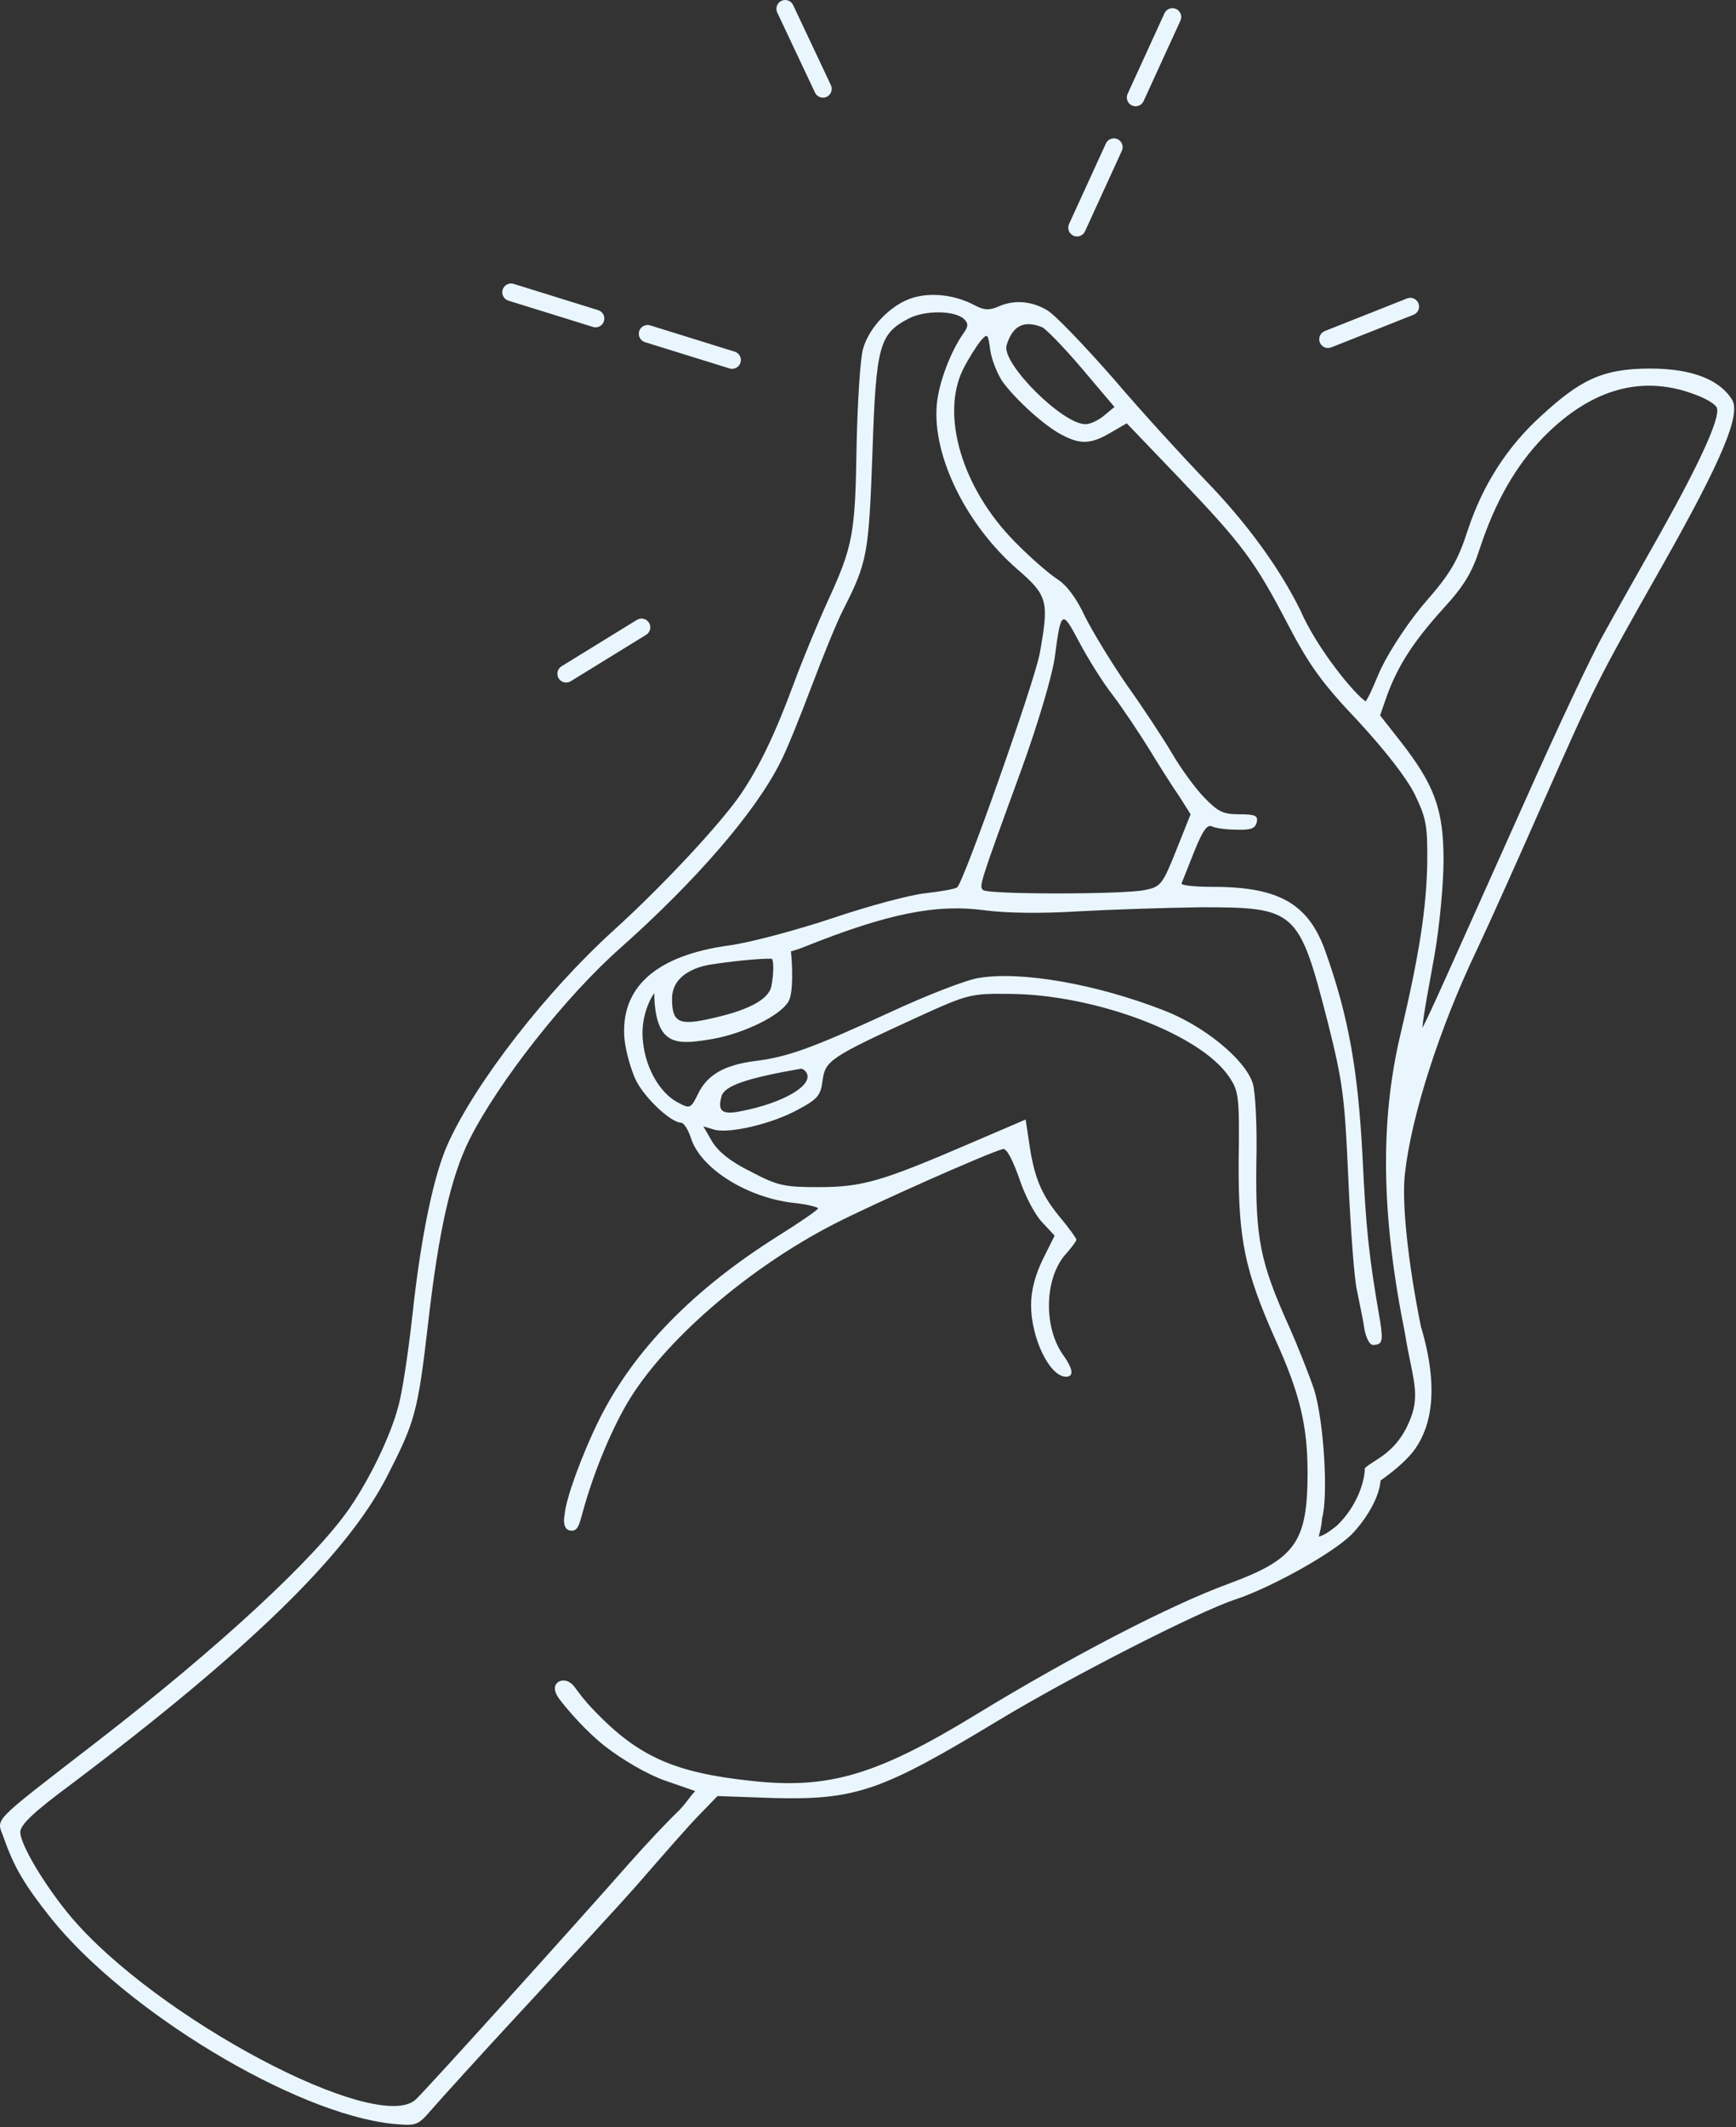 <svg width="383" height="469" viewBox="0 0 383 469" fill="none" xmlns="http://www.w3.org/2000/svg">
<rect x="0" y="0" width="383" height="469" fill="#333333" stroke="none"/>
<path d="M201.477 65.627C196.677 67.027 191.677 72.127 190.377 77.027C189.777 79.227 189.177 88.927 188.977 98.527C188.677 117.827 188.177 120.427 182.577 132.627C180.477 137.227 177.077 145.427 175.077 150.827C170.977 161.927 167.477 169.127 163.477 175.027C158.977 181.627 146.077 195.427 135.477 205.027C120.577 218.527 105.077 238.427 98.877 252.027C95.677 259.027 92.877 272.527 90.977 290.027C90.077 298.227 88.677 307.527 87.777 310.427C86.077 316.727 81.577 326.027 77.177 332.427C69.577 343.527 48.377 363.127 21.477 383.927C-2.823 402.727 -0.723 400.627 0.877 405.327C3.177 411.827 5.477 415.627 11.177 422.827C27.777 443.527 64.977 465.927 86.477 468.227C91.977 468.727 92.077 468.727 95.377 464.927C97.277 462.727 105.977 453.127 114.877 443.527C123.777 433.927 135.427 421.375 140.727 415.375C146.027 409.275 152.177 402.227 154.377 400.027L158.297 395.982L170.977 396.427C188.877 396.827 194.577 394.827 220.077 379.427C236.277 369.627 264.577 355.227 272.577 352.627C280.377 350.027 293.777 342.627 298.177 338.327C299.877 336.627 304.19 331.324 304.589 326.403C308.369 323.747 310.86 321.354 312.205 319.446C315.73 314.441 317.584 306.162 313.477 292.427C310.677 278.627 309.177 264.927 309.977 258.627C311.377 246.027 317.577 226.727 325.677 209.727C328.477 203.827 334.977 189.327 340.177 177.527C352.077 150.627 352.177 150.427 366.677 124.827C380.077 101.127 384.177 91.227 382.077 88.027C379.477 83.927 373.727 81.257 364.027 81.257C353.327 81.257 348.477 83.927 339.977 91.727C332.577 98.427 327.177 106.827 323.877 116.727C321.677 123.527 320.077 126.327 314.677 132.527C310.977 136.727 306.777 143.127 304.777 147.227C303.688 149.46 302.796 152.179 301.323 154.644C299.023 153.244 290.659 143.228 286.877 134.527C282.277 125.227 275.177 115.427 266.077 106.027C261.277 101.027 252.077 91.027 245.777 83.627C239.377 76.327 232.777 69.427 231.077 68.427C227.577 66.327 223.677 66.027 220.177 67.627C218.277 68.427 217.077 68.427 214.877 67.227C210.677 65.027 205.577 64.427 201.477 65.627ZM212.777 70.427C213.677 71.327 213.577 72.027 212.677 73.327C209.777 77.327 207.077 84.427 206.677 89.227C205.677 100.527 213.177 115.727 224.477 125.527C231.177 131.327 231.477 132.527 229.377 144.127C228.177 150.527 212.577 194.627 211.177 195.627C210.677 196.027 207.577 196.527 204.277 196.927C200.977 197.227 191.677 199.727 183.677 202.427C175.577 205.127 165.377 207.827 160.977 208.427C144.677 210.627 136.777 217.727 137.777 229.127C138.077 231.927 139.277 236.127 140.377 238.327C142.377 242.227 148.077 247.527 150.277 247.527C150.877 247.527 151.877 249.127 152.477 251.027C154.677 257.727 164.977 264.127 175.277 265.227C178.077 265.527 180.477 266.127 180.477 266.427C180.477 266.727 176.577 269.427 171.777 272.427C152.977 284.227 139.777 297.727 132.177 313.027C128.343 320.788 124.83 330.471 124.574 333.89C124.559 334.095 123.789 337.395 126.087 337.478C127.517 337.53 127.835 335.985 128.577 333.327C130.877 324.927 134.577 315.927 138.277 309.527C146.277 295.827 164.977 279.627 184.077 269.827C192.877 265.327 217.877 254.227 221.277 253.327C222.077 253.127 223.377 255.627 224.877 259.827C226.077 263.527 228.377 267.927 229.977 269.527L232.677 272.427L230.077 277.627C228.377 281.127 227.477 284.527 227.477 287.727C227.477 295.027 231.577 303.527 235.177 303.527C236.977 303.527 236.777 301.827 234.477 298.627C230.077 292.327 230.477 281.327 235.377 276.227C236.477 274.927 237.477 273.627 237.477 273.327C237.477 273.027 235.777 270.627 233.577 268.027C229.677 263.227 228.077 259.427 226.977 251.427L226.277 246.827L213.677 252.227C194.377 260.527 190.177 261.727 180.577 261.727C172.977 261.727 171.577 261.427 165.677 258.327C161.177 256.127 158.477 253.927 157.077 251.627L155.177 248.327L157.477 249.027C160.677 250.027 170.277 247.827 176.077 244.627C180.377 242.327 181.077 241.527 181.477 238.227C182.077 233.827 183.077 233.127 202.477 224.227C213.677 219.127 214.177 219.027 222.977 219.127C241.777 219.327 264.877 228.027 271.177 237.427C273.277 240.527 273.477 241.727 273.277 255.927C273.177 273.227 274.577 280.027 281.377 295.327C286.777 307.227 288.477 314.327 288.477 324.727C288.477 340.027 285.777 343.727 271.177 349.127C258.277 353.827 236.477 365.127 215.477 377.927C193.377 391.427 182.777 394.527 165.677 392.627C148.877 390.827 140.877 387.327 131.177 377.227C128.987 374.993 127.737 373.26 126.818 371.999C125.364 370.006 123.587 370.388 122.959 370.983C122.146 371.752 122.205 373.018 123.444 374.648C125.555 377.425 129.467 381.778 133.151 384.751C137.351 388.051 142.892 391.232 146.769 392.587C147.43 392.819 151.969 394.38 153.368 394.874C151.874 396.529 151.176 397.859 149.385 399.568C147.185 401.668 142.639 406.496 138.739 410.896C127.039 424.196 93.877 460.927 91.677 462.927C82.977 470.627 34.377 444.827 15.577 422.527C9.977 415.827 4.477 406.727 4.477 403.927C4.477 402.327 7.377 399.527 15.777 393.327C54.877 363.827 76.577 342.727 85.377 325.527C91.577 313.427 92.177 311.427 94.477 291.527C96.777 271.427 99.477 259.427 103.577 251.227C109.977 238.527 124.877 219.527 137.077 208.827C153.577 194.127 166.577 179.127 172.077 168.227C173.477 165.627 176.477 158.127 178.977 151.527C181.477 144.927 184.577 137.227 186.077 134.327C191.377 123.927 191.677 122.027 192.477 99.827C193.277 76.127 193.977 73.627 200.477 70.227C204.177 68.327 210.777 68.427 212.777 70.427ZM221.177 84.127C224.077 88.127 230.577 94.027 234.377 95.927C238.377 98.027 240.677 97.927 244.977 95.427L248.577 93.327L260.277 105.527C274.077 120.027 276.777 123.527 284.277 137.927C288.877 146.727 291.777 150.727 299.577 158.927C305.577 165.427 310.177 171.327 312.077 175.027C314.677 180.427 314.977 181.927 314.877 190.527C314.677 200.227 313.177 210.327 308.977 228.027C304.377 247.427 304.777 268.227 309.977 294.027C311.529 303.858 313.7 307.52 310.717 313.871C307.743 320.625 302.835 321.928 301.115 323.703C301.115 326.303 299.569 331.991 294.877 336.427C292.769 338.091 291.934 338.516 290.941 338.783C291.211 337.653 291.569 336.489 291.677 334.727C293.077 329.827 292.077 313.527 289.977 306.527C288.977 303.527 286.477 297.127 284.377 292.427C277.977 278.227 276.977 273.027 277.177 256.527C277.377 248.427 276.977 240.627 276.377 238.827C274.677 233.527 265.577 226.127 256.677 222.727C241.777 216.927 225.177 214.027 215.877 215.627C213.177 216.027 204.477 219.427 196.477 223.127C179.277 231.027 173.877 233.027 166.577 233.927C159.677 234.827 155.977 237.027 153.977 241.227C152.377 244.427 152.277 244.527 149.477 243.027C145.677 241.027 142.477 235.627 141.877 229.827C141.177 224.327 143.521 220.092 144.34 218.943C144.367 221.997 144.799 226.372 146.932 228.28C148.832 229.98 151.328 230.122 157.428 229.022C164.028 227.822 172.06 224.025 173.962 220.804C175.133 218.819 174.763 212.028 174.493 209.749C175.597 209.44 176.521 209.154 177.777 208.627C196.077 201.327 206.777 199.227 217.477 200.727C222.277 201.327 229.677 201.427 237.977 200.927C245.177 200.527 257.277 200.127 264.977 200.027C285.977 200.027 286.577 200.627 292.977 225.527C296.277 238.727 296.677 241.827 297.477 260.027C297.977 271.027 298.777 282.027 299.377 284.527C299.877 287.027 300.677 290.727 300.977 292.727C301.277 294.827 302.177 296.527 302.877 296.527C304.977 296.527 305.177 295.727 304.477 291.227C301.977 276.827 301.377 271.127 300.577 254.527C299.577 235.727 297.477 224.027 292.477 209.927C288.777 199.327 282.277 195.527 267.677 195.527C263.677 195.527 260.477 195.227 260.677 194.727C260.877 194.327 262.077 191.227 263.477 187.727C265.377 183.027 266.377 181.627 267.477 182.227C268.277 182.627 270.777 182.927 272.977 182.927C275.977 183.027 276.977 182.627 277.277 181.227C277.577 179.827 276.877 179.527 273.377 179.527C269.777 179.527 268.677 178.927 265.577 175.727C263.577 173.627 260.377 169.227 258.477 165.927C256.577 162.727 252.177 156.027 248.677 151.127C245.277 146.227 241.077 139.327 239.377 135.927C237.477 131.827 235.277 128.927 233.177 127.627C231.477 126.527 227.177 122.827 223.777 119.327C212.277 107.627 207.477 91.527 212.477 81.427C213.677 79.027 215.477 76.227 216.377 75.127C217.877 73.427 217.977 73.527 218.477 77.227C218.777 79.327 220.077 82.527 221.177 84.127ZM177.877 236.427C179.677 239.227 172.777 243.227 163.277 245.027C159.277 245.827 158.277 244.927 159.177 241.727C159.777 239.427 164.577 237.727 176.677 235.627C177.077 235.627 177.577 235.927 177.877 236.427ZM374.577 87.227C376.677 88.027 378.577 89.227 378.777 89.927C379.577 92.027 375.177 101.727 366.377 117.427C361.877 125.427 356.077 135.627 353.677 140.027C351.177 144.427 343.477 160.827 336.477 176.527C318.777 216.027 315.389 223.713 313.797 226.642C314.189 222.683 315.377 216.927 316.477 210.627C317.577 204.427 318.477 194.927 318.477 189.627C318.477 178.427 316.477 173.027 308.877 163.327L304.477 157.727L305.977 153.427C308.377 146.827 311.777 141.527 318.277 134.327C322.977 129.227 324.777 126.227 326.477 120.927C329.877 110.627 334.377 102.727 340.477 96.427C351.177 85.527 362.677 82.427 374.577 87.227ZM170.183 217.412C169.583 220.512 164.677 222.927 156.077 224.727C149.677 226.127 148.233 225.219 148.267 220.119C148.31 213.79 156.36 212.73 156.714 212.673C160.311 212.095 167.228 211.277 170.295 211.373C170.773 212.112 170.662 214.938 170.183 217.412ZM245.477 153.227C247.677 156.127 251.277 161.527 253.577 165.227C255.877 169.027 258.877 173.727 260.277 175.727L262.677 179.527L259.477 187.527C256.477 195.027 256.077 195.527 252.577 196.227C247.877 197.227 217.877 197.227 216.877 196.227C215.977 195.427 216.077 195.027 225.177 170.127C228.977 159.727 232.077 149.127 232.677 145.127C234.077 134.427 234.277 134.327 238.077 141.527C239.977 145.127 243.277 150.427 245.477 153.227ZM143.184 137.298C142.623 136.387 141.429 136.103 140.519 136.663L123.887 146.897C122.977 147.457 122.693 148.651 123.253 149.561C123.813 150.471 125.006 150.756 125.917 150.196L142.548 139.962C143.459 139.402 143.743 138.207 143.184 137.298ZM229.877 72.127C230.677 72.427 234.677 76.527 238.677 81.227L245.877 89.727L243.577 91.627C242.277 92.727 240.477 93.527 239.477 93.527C234.377 93.527 220.877 80.027 222.077 76.127C223.377 71.827 225.877 70.527 229.877 72.127ZM163.368 79.956C163.686 78.935 163.114 77.849 162.093 77.532L143.445 71.738C142.424 71.421 141.338 71.992 141.021 73.013C140.704 74.033 141.275 75.119 142.296 75.436L160.944 81.23C161.965 81.547 163.052 80.976 163.368 79.956ZM291.188 75.504C291.582 76.498 292.709 76.985 293.703 76.591L311.858 69.398C312.852 69.004 313.338 67.878 312.944 66.884C312.551 65.891 311.425 65.404 310.431 65.798L292.276 72.99C291.282 73.384 290.795 74.511 291.188 75.504ZM133.247 70.806C133.565 69.785 132.993 68.699 131.972 68.382L113.324 62.588C112.303 62.271 111.217 62.842 110.9 63.863C110.583 64.883 111.154 65.969 112.175 66.286L130.823 72.08C131.844 72.397 132.931 71.826 133.247 70.806ZM236.808 51.959C237.78 52.404 238.93 51.976 239.375 51.004L247.505 33.249C247.95 32.277 247.522 31.127 246.55 30.682C245.579 30.238 244.429 30.665 243.984 31.637L235.854 49.392C235.409 50.364 235.837 51.514 236.808 51.959ZM249.733 23.255C250.705 23.7 251.855 23.272 252.3 22.3L260.43 4.545C260.875 3.573 260.447 2.423 259.475 1.978C258.504 1.534 257.354 1.961 256.909 2.933L248.779 20.688C248.334 21.66 248.762 22.81 249.733 23.255ZM182.389 21.348C183.355 20.891 183.77 19.736 183.314 18.769L174.978 1.109C174.522 0.143 173.367 -0.271 172.4 0.185C171.435 0.641 171.02 1.796 171.476 2.762L179.811 20.422C180.267 21.389 181.423 21.803 182.389 21.348Z" fill="#EAF6FD"/>
</svg>
